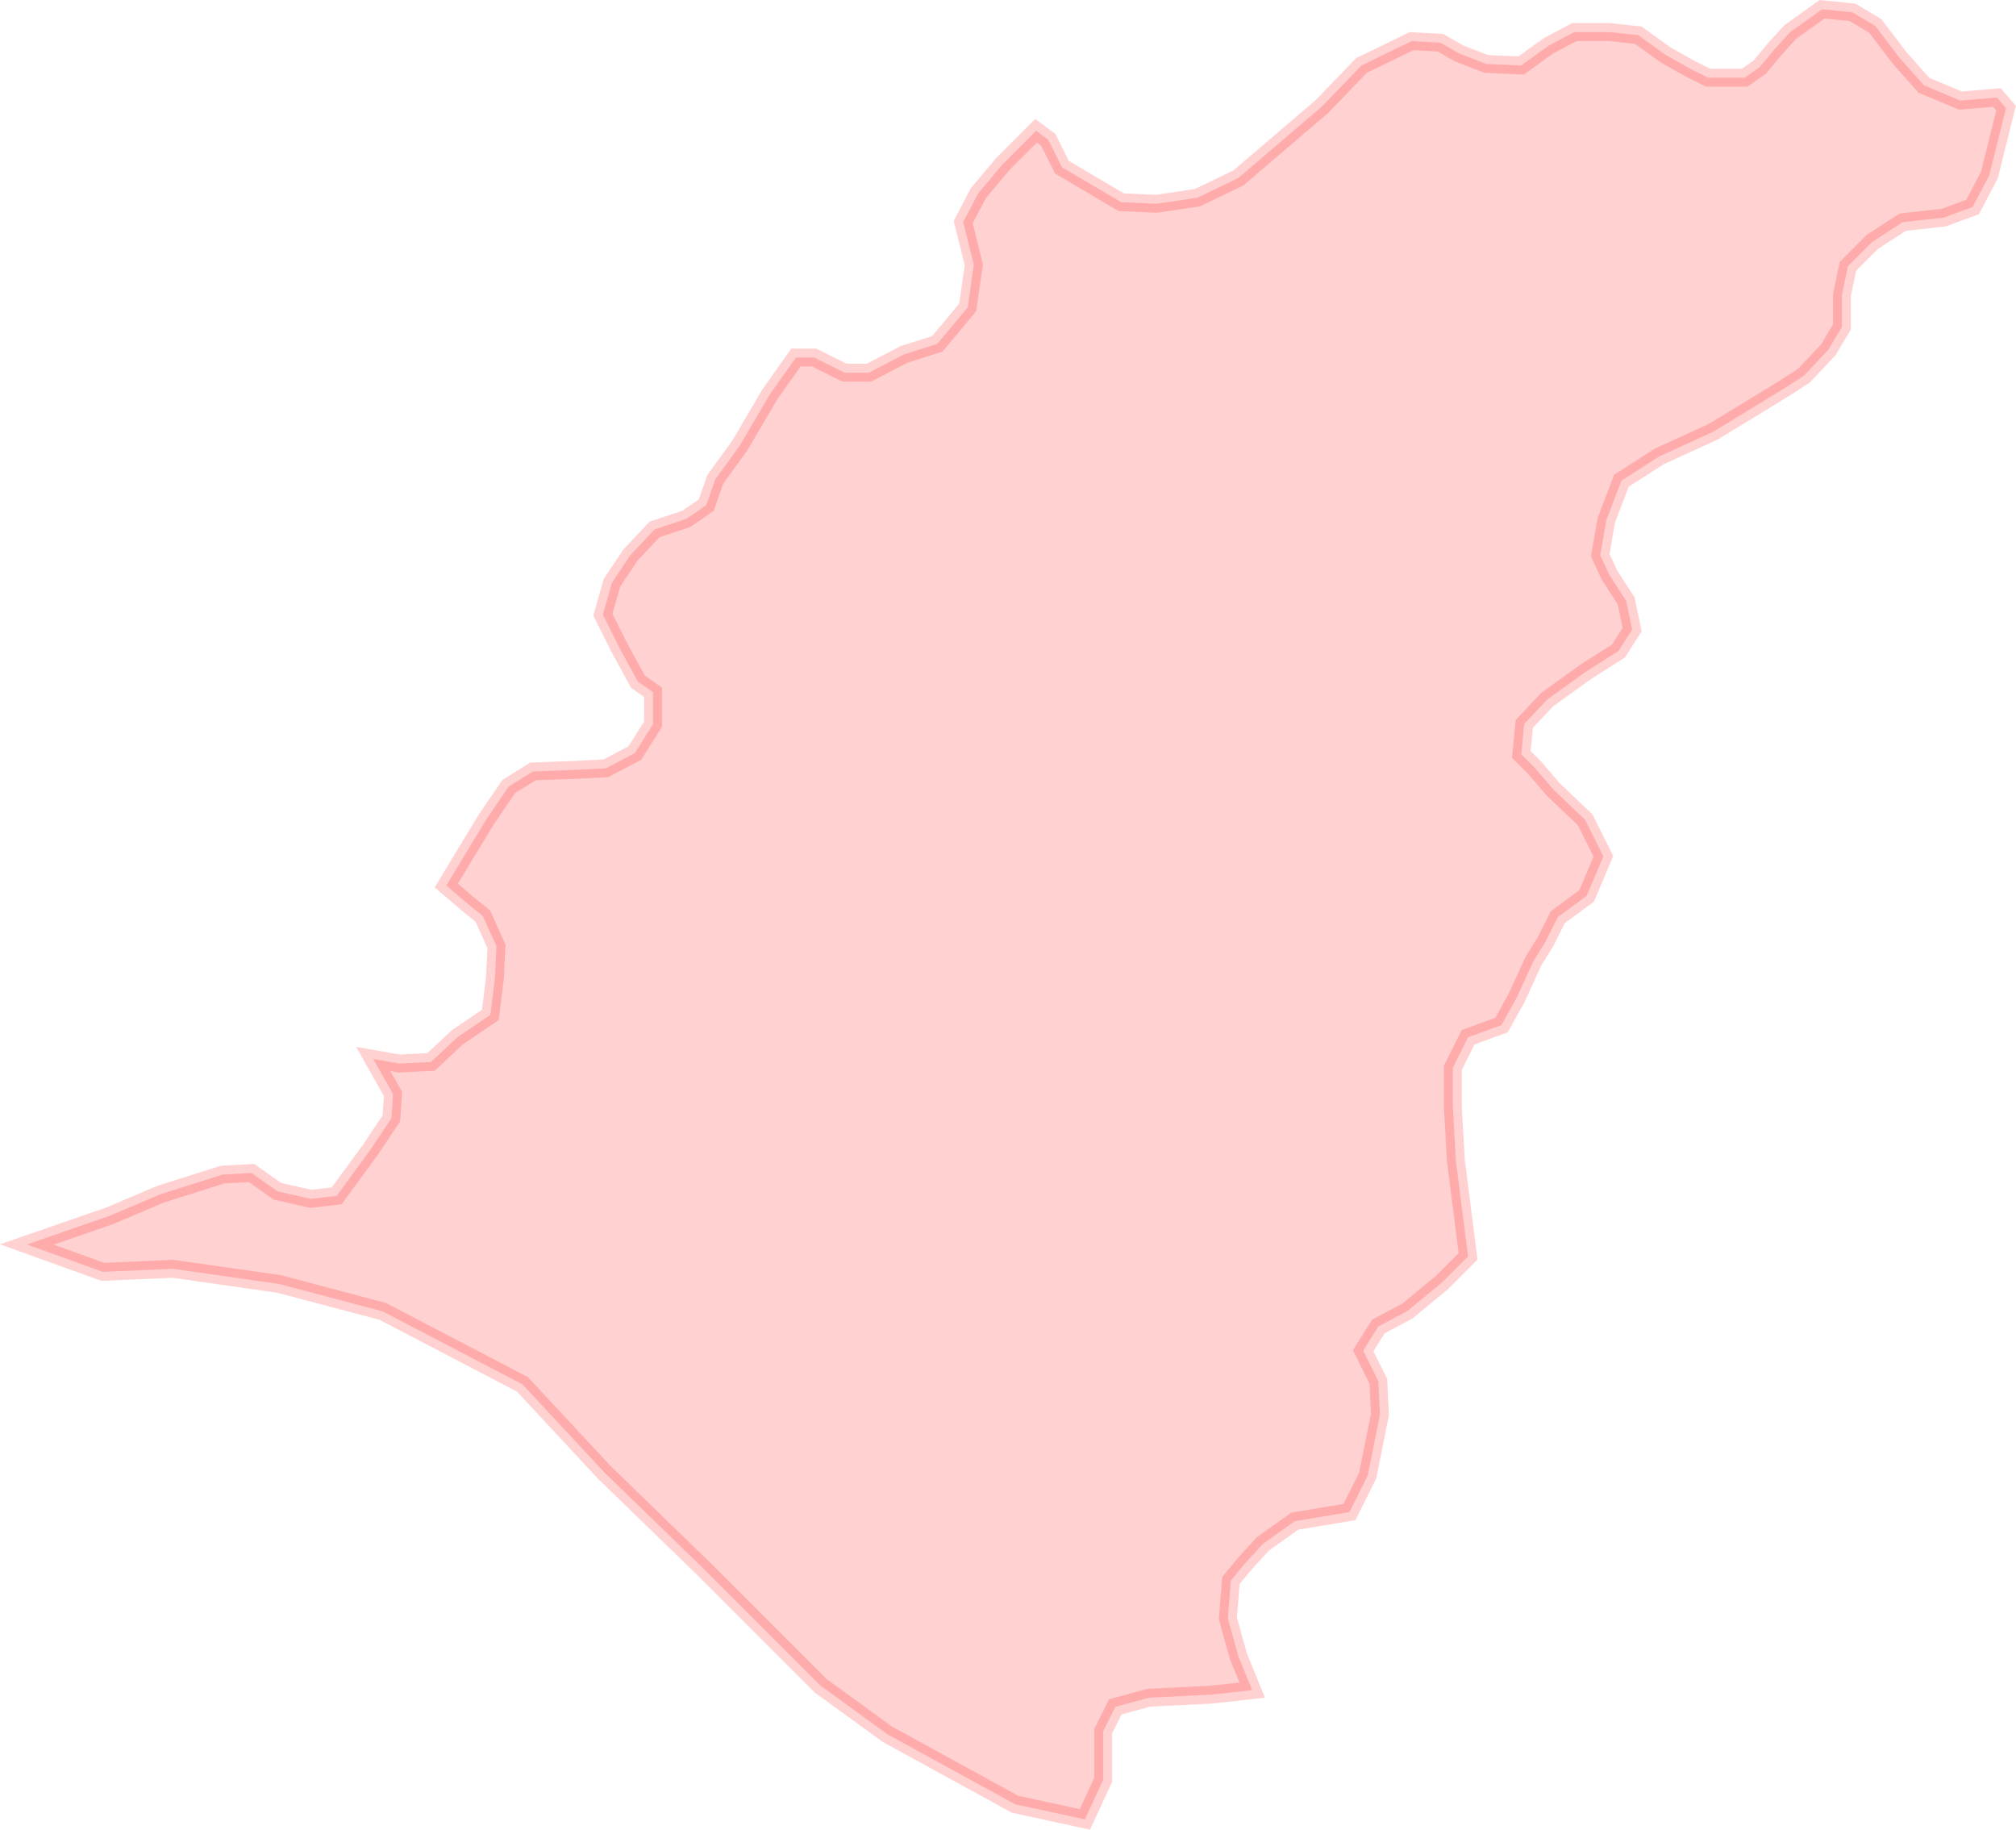 <?xml version="1.0" encoding="UTF-8" standalone="no"?>
<svg xmlns:dc="http://purl.org/dc/elements/1.1/" xmlns:cc="http://creativecommons.org/ns#" xmlns:rdf="http://www.w3.org/1999/02/22-rdf-syntax-ns#" xmlns:svg="http://www.w3.org/2000/svg" xmlns="http://www.w3.org/2000/svg" xmlns:sodipodi="http://sodipodi.sourceforge.net/DTD/sodipodi-0.dtd" xmlns:inkscape="http://www.inkscape.org/namespaces/inkscape" sodipodi:docname="region16.svg" inkscape:version="1.0 (4035a4f, 2020-05-01)" id="svg1574" version="1.1" viewBox="0 0 29.614 26.875" height="26.875mm" width="29.614mm">
  <defs id="defs1568" />
  <sodipodi:namedview inkscape:window-maximized="0" inkscape:window-y="25" inkscape:window-x="0" inkscape:window-height="776" inkscape:window-width="1252" showgrid="false" inkscape:document-rotation="0" inkscape:current-layer="layer1" inkscape:document-units="mm" inkscape:cy="27.979935" inkscape:cx="-64.037247" inkscape:zoom="0.35" inkscape:pageshadow="2" inkscape:pageopacity="0.0" borderopacity="1.0" bordercolor="#666666" pagecolor="#ffffff" id="base" />
  <g transform="translate(-122.777,-140.764)" id="layer1" inkscape:groupmode="layer" inkscape:label="Lager 1">
    <path style="opacity:0.18;fill:#ff0000;fill-opacity:1;stroke:#ff0000;stroke-width:0.263px;stroke-linecap:butt;stroke-linejoin:miter;stroke-opacity:1" d="m 123.172,159.042 1.116,0.402 1.027,-0.045 1.563,0.223 1.519,0.402 2.054,1.072 1.206,1.296 1.474,1.43 1.697,1.698 0.983,0.715 1.876,1.028 1.027,0.223 0.268,-0.581 v -0.715 l 0.179,-0.357 0.491,-0.134 0.916,-0.045 0.603,-0.067 -0.201,-0.492 -0.156,-0.559 0.044,-0.559 0.223,-0.268 0.246,-0.268 0.469,-0.335 0.804,-0.134 0.268,-0.536 0.179,-0.894 -0.023,-0.492 -0.223,-0.447 0.223,-0.357 0.424,-0.224 0.514,-0.425 0.38,-0.38 -0.179,-1.408 -0.044,-0.782 v -0.581 l 0.223,-0.447 0.491,-0.179 0.223,-0.402 0.246,-0.536 0.179,-0.29 0.179,-0.357 0.424,-0.313 0.246,-0.581 -0.268,-0.536 -0.469,-0.447 -0.268,-0.313 -0.201,-0.201 0.044,-0.447 0.335,-0.357 0.558,-0.402 0.491,-0.313 0.201,-0.313 -0.089,-0.424 -0.246,-0.38 -0.134,-0.29 0.089,-0.514 0.223,-0.581 0.558,-0.357 0.782,-0.357 0.625,-0.38 0.402,-0.246 0.313,-0.201 0.357,-0.38 0.201,-0.335 v -0.469 l 0.089,-0.424 0.357,-0.357 0.447,-0.29 0.603,-0.067 0.424,-0.156 0.246,-0.469 0.156,-0.626 0.089,-0.357 -0.134,-0.156 -0.536,0.045 -0.536,-0.224 -0.357,-0.402 -0.357,-0.469 -0.335,-0.201 -0.447,-0.045 -0.469,0.335 -0.223,0.246 -0.223,0.268 -0.223,0.156 h -0.536 l -0.268,-0.134 -0.357,-0.201 -0.402,-0.29 -0.424,-0.045 h -0.514 l -0.38,0.201 -0.402,0.29 -0.514,-0.023 -0.402,-0.156 -0.268,-0.156 -0.424,-0.023 -0.737,0.357 -0.581,0.603 -1.228,1.05 -0.603,0.29 -0.603,0.089 -0.514,-0.023 -0.38,-0.224 -0.491,-0.29 -0.201,-0.402 -0.179,-0.134 -0.491,0.492 -0.357,0.425 -0.223,0.425 0.156,0.626 -0.089,0.626 -0.447,0.536 -0.491,0.156 -0.514,0.268 h -0.357 l -0.447,-0.223 h -0.268 l -0.38,0.536 -0.447,0.76 -0.357,0.492 -0.134,0.38 -0.29,0.201 -0.469,0.156 -0.357,0.38 -0.268,0.402 -0.134,0.469 0.246,0.492 0.268,0.492 0.223,0.156 v 0.469 l -0.268,0.425 -0.424,0.223 -0.447,0.023 -0.625,0.023 -0.357,0.223 -0.335,0.492 -0.581,0.961 0.313,0.268 0.223,0.179 0.201,0.447 -0.023,0.469 -0.067,0.536 -0.491,0.335 -0.38,0.357 -0.469,0.023 -0.38,-0.067 0.29,0.514 -0.023,0.357 -0.313,0.469 -0.491,0.67 -0.38,0.045 -0.491,-0.112 -0.38,-0.268 -0.424,0.023 -0.916,0.29 -0.737,0.313 z" id="path2075-6" inkscape:export-xdpi="300" inkscape:export-ydpi="300" />
  </g>
</svg>
